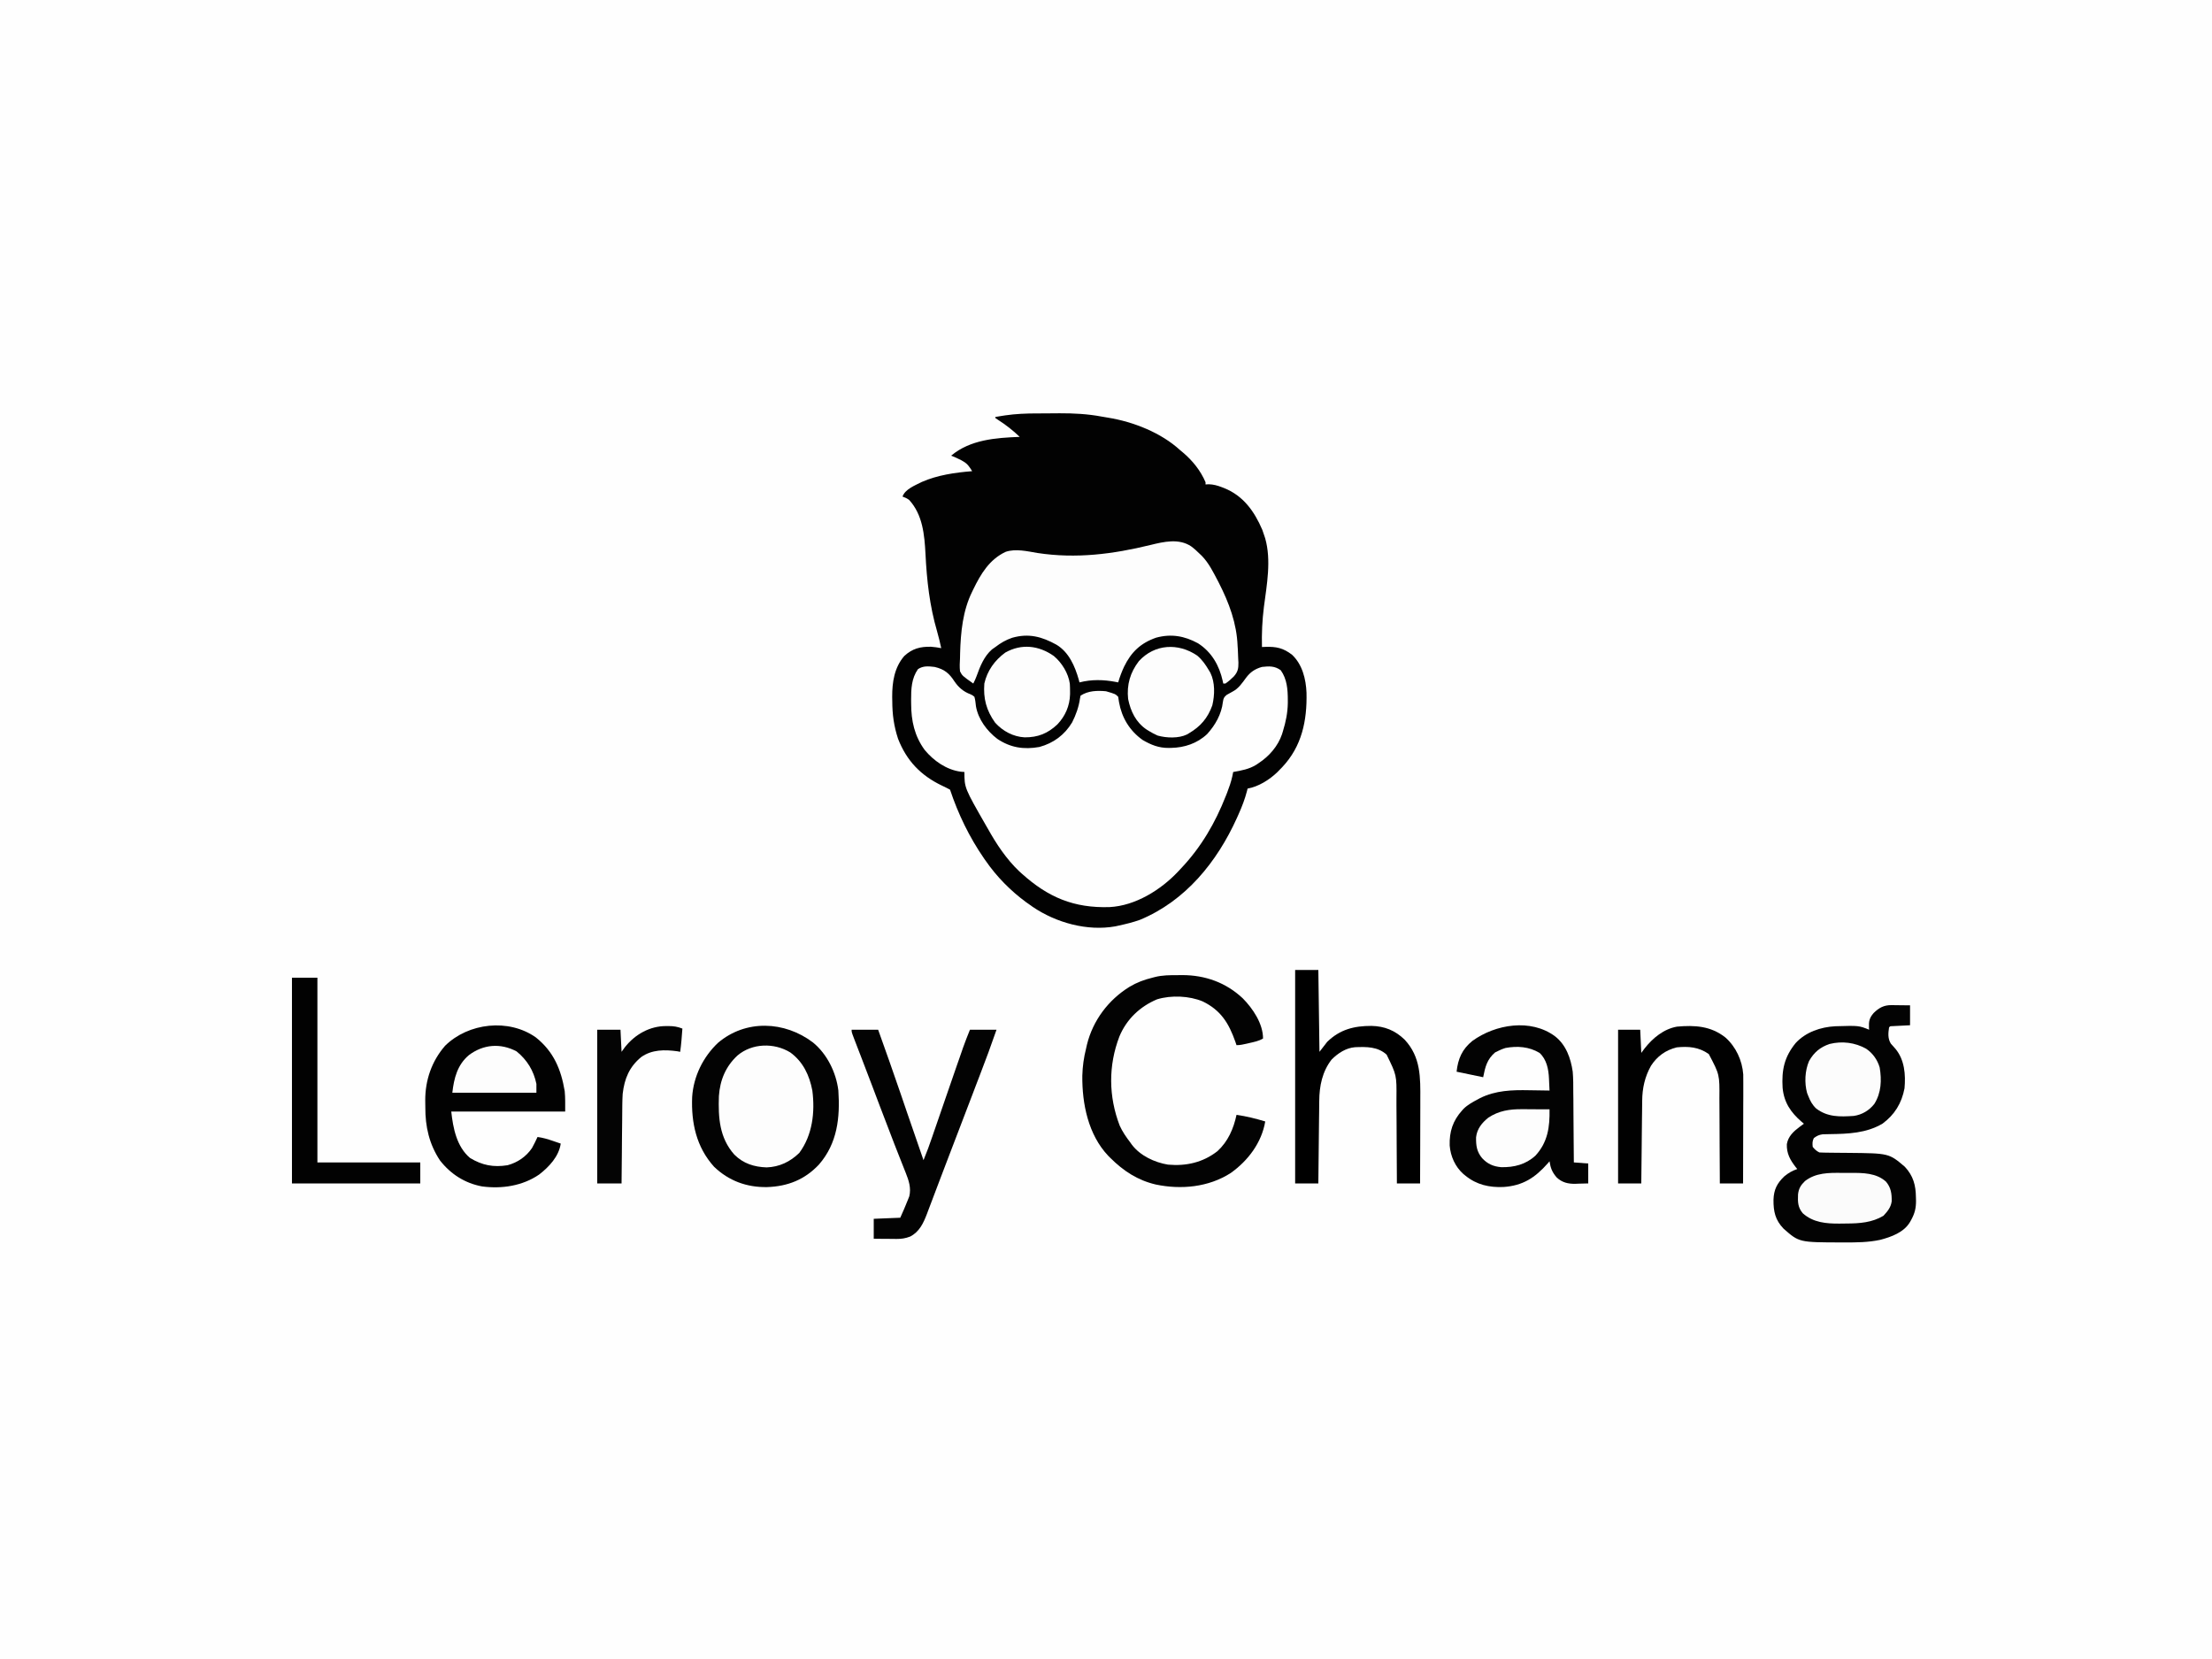 <?xml version="1.0" encoding="UTF-8"?>
<svg xmlns="http://www.w3.org/2000/svg" xmlns:xlink="http://www.w3.org/1999/xlink" width="200px" height="150px" viewBox="0 0 200 150" version="1.1">
<rect x="0" y="0" width="200" height="150" fill="#808080" stroke="none"/>
<g id="surface1">
<path style=" stroke:none;fill-rule:nonzero;fill:rgb(99.608%,99.608%,99.608%);fill-opacity:1;" d="M 0 0 C 66 0 132 0 200 0 C 200 49.5 200 99 200 150 C 134 150 68 150 0 150 C 0 100.5 0 51 0 0 Z M 0 0 "/>
<path style=" stroke:none;fill-rule:nonzero;fill:rgb(0.784%,0.784%,0.784%);fill-opacity:1;" d="M 93.707 37.379 C 93.816 37.379 93.93 37.379 94.043 37.379 C 94.277 37.379 94.512 37.375 94.746 37.375 C 95.098 37.375 95.449 37.371 95.801 37.367 C 97.09 37.363 98.328 37.426 99.598 37.664 C 99.797 37.699 99.996 37.734 100.199 37.766 C 102.48 38.137 104.984 39.125 106.699 40.699 C 106.781 40.77 106.863 40.836 106.949 40.906 C 107.824 41.648 108.547 42.539 109 43.602 C 109 43.664 109 43.73 109 43.801 C 109.098 43.793 109.199 43.789 109.301 43.785 C 109.73 43.801 110.078 43.898 110.477 44.051 C 110.543 44.078 110.613 44.102 110.688 44.133 C 112.418 44.828 113.418 46.238 114.133 47.906 C 114.191 48.07 114.246 48.234 114.301 48.398 C 114.328 48.488 114.359 48.574 114.391 48.664 C 114.961 50.66 114.539 52.867 114.277 54.883 C 114.125 56.094 114.07 57.277 114.102 58.5 C 114.199 58.496 114.297 58.492 114.398 58.488 C 115.398 58.453 116.027 58.59 116.82 59.199 C 117.754 60.074 118.078 61.398 118.129 62.633 C 118.188 65.152 117.711 67.477 115.934 69.363 C 115.855 69.441 115.777 69.52 115.699 69.602 C 115.633 69.672 115.566 69.742 115.496 69.812 C 114.777 70.504 113.793 71.125 112.801 71.301 C 112.785 71.367 112.77 71.43 112.754 71.496 C 112.562 72.238 112.301 72.922 111.988 73.617 C 111.938 73.727 111.891 73.836 111.84 73.949 C 110.039 77.938 107.184 81.461 103.066 83.168 C 102.426 83.398 101.766 83.555 101.102 83.699 C 101.02 83.719 100.941 83.734 100.859 83.754 C 98.301 84.215 95.484 83.43 93.363 81.988 C 93.273 81.926 93.188 81.863 93.102 81.801 C 93.004 81.73 92.906 81.664 92.805 81.594 C 91.379 80.551 90.102 79.254 89.102 77.801 C 89.059 77.738 89.016 77.676 88.969 77.613 C 87.645 75.691 86.637 73.613 85.898 71.398 C 85.656 71.266 85.414 71.148 85.164 71.031 C 83.246 70.113 81.977 68.785 81.199 66.801 C 80.82 65.641 80.68 64.609 80.676 63.395 C 80.672 63.27 80.672 63.145 80.668 63.016 C 80.664 61.684 80.859 60.352 81.762 59.312 C 82.488 58.641 83.215 58.453 84.188 58.477 C 84.496 58.5 84.797 58.543 85.102 58.602 C 84.992 58.09 84.871 57.586 84.727 57.082 C 84.055 54.785 83.797 52.484 83.68 50.102 C 83.59 48.375 83.43 46.535 82.199 45.199 C 81.996 45.055 81.84 44.98 81.602 44.898 C 81.84 44.223 82.734 43.891 83.34 43.578 C 84.762 42.953 86.363 42.723 87.898 42.602 C 87.672 42.234 87.492 41.949 87.117 41.73 C 87.051 41.691 86.98 41.652 86.91 41.609 C 86.613 41.453 86.312 41.324 86 41.199 C 87.734 39.746 90.035 39.586 92.199 39.5 C 91.578 38.906 90.949 38.414 90.227 37.953 C 90.152 37.902 90.078 37.852 90 37.801 C 90 37.766 90 37.734 90 37.699 C 90.191 37.668 90.383 37.637 90.574 37.605 C 90.684 37.59 90.789 37.57 90.898 37.555 C 91.832 37.418 92.766 37.383 93.707 37.379 Z M 93.707 37.379 "/>
<path style=" stroke:none;fill-rule:nonzero;fill:rgb(99.608%,99.608%,99.608%);fill-opacity:1;" d="M 84.5 60.301 C 85.387 60.504 85.824 60.875 86.312 61.629 C 86.684 62.168 87.125 62.543 87.738 62.77 C 87.938 62.863 87.938 62.863 88.102 63 C 88.184 63.285 88.207 63.562 88.242 63.859 C 88.445 65.035 89.238 66.094 90.172 66.805 C 91.363 67.605 92.562 67.789 93.977 67.539 C 95.262 67.188 96.254 66.449 96.938 65.316 C 97.277 64.648 97.543 63.91 97.645 63.168 C 97.672 63.035 97.672 63.035 97.699 62.898 C 98.387 62.449 99.203 62.426 100 62.5 C 100.844 62.746 100.844 62.746 101.102 63 C 101.129 63.16 101.152 63.32 101.176 63.48 C 101.426 64.891 102.133 66.062 103.301 66.898 C 104.066 67.348 104.781 67.637 105.68 67.625 C 105.754 67.625 105.824 67.625 105.895 67.621 C 107.098 67.598 108.246 67.215 109.141 66.375 C 109.887 65.555 110.445 64.57 110.57 63.461 C 110.621 63.141 110.66 63.031 110.918 62.824 C 111.094 62.719 111.273 62.621 111.453 62.527 C 111.992 62.246 112.309 61.762 112.66 61.285 C 113.051 60.762 113.473 60.48 114.102 60.301 C 114.746 60.227 115.258 60.203 115.801 60.602 C 116.371 61.402 116.438 62.344 116.438 63.305 C 116.438 63.398 116.438 63.488 116.438 63.582 C 116.422 64.461 116.258 65.262 116 66.102 C 115.973 66.195 115.945 66.289 115.914 66.387 C 115.539 67.477 114.754 68.375 113.801 69 C 113.73 69.047 113.664 69.094 113.594 69.141 C 112.945 69.547 112.246 69.668 111.5 69.801 C 111.473 69.93 111.449 70.055 111.422 70.188 C 111.305 70.707 111.137 71.191 110.945 71.688 C 110.91 71.777 110.875 71.871 110.836 71.961 C 109.879 74.402 108.609 76.586 106.801 78.5 C 106.711 78.598 106.625 78.691 106.531 78.789 C 104.961 80.461 102.656 81.898 100.316 82.016 C 97.098 82.113 94.781 81.141 92.398 79 C 92.32 78.93 92.242 78.859 92.164 78.789 C 90.992 77.68 90.082 76.301 89.301 74.898 C 89.266 74.84 89.23 74.781 89.199 74.723 C 87.199 71.238 87.199 71.238 87.199 69.801 C 87.09 69.793 86.977 69.785 86.863 69.773 C 85.582 69.605 84.41 68.785 83.602 67.801 C 82.684 66.543 82.383 65.16 82.383 63.637 C 82.379 63.523 82.379 63.414 82.379 63.297 C 82.375 62.297 82.41 61.34 83 60.5 C 83.477 60.184 83.945 60.238 84.5 60.301 Z M 84.5 60.301 "/>
<path style=" stroke:none;fill-rule:nonzero;fill:rgb(99.216%,99.216%,99.216%);fill-opacity:1;" d="M 107.699 49.398 C 107.988 49.613 108.246 49.848 108.5 50.102 C 108.586 50.184 108.586 50.184 108.672 50.266 C 109.293 50.91 109.691 51.715 110.102 52.5 C 110.133 52.566 110.168 52.633 110.207 52.703 C 111.129 54.508 111.82 56.363 111.898 58.398 C 111.91 58.543 111.91 58.543 111.918 58.691 C 111.934 59 111.945 59.309 111.957 59.617 C 111.961 59.715 111.965 59.809 111.973 59.91 C 111.98 60.438 111.922 60.742 111.57 61.148 C 111.332 61.391 111.082 61.609 110.801 61.801 C 110.734 61.801 110.668 61.801 110.602 61.801 C 110.586 61.727 110.57 61.652 110.555 61.578 C 110.246 60.176 109.551 58.949 108.32 58.164 C 107.094 57.496 105.895 57.285 104.531 57.656 C 103.129 58.145 102.277 58.961 101.637 60.277 C 101.418 60.742 101.246 61.207 101.102 61.699 C 101.027 61.688 100.957 61.672 100.883 61.656 C 99.762 61.445 98.711 61.418 97.602 61.699 C 97.578 61.621 97.559 61.539 97.539 61.457 C 97.195 60.242 96.648 58.965 95.516 58.289 C 94.207 57.566 93.02 57.238 91.52 57.664 C 90.945 57.859 90.48 58.129 90 58.5 C 89.844 58.609 89.844 58.609 89.688 58.719 C 88.977 59.34 88.613 60.25 88.305 61.117 C 88.215 61.355 88.121 61.574 88 61.801 C 87.008 61.102 87.008 61.102 86.801 60.699 C 86.754 60.297 86.777 59.902 86.801 59.5 C 86.805 59.355 86.809 59.211 86.809 59.066 C 86.863 57.168 87.047 55.219 87.898 53.5 C 87.934 53.43 87.965 53.363 88 53.289 C 88.68 51.887 89.461 50.582 90.926 49.895 C 91.832 49.586 92.898 49.848 93.812 50 C 97.297 50.531 100.629 50.105 104.027 49.273 C 105.234 48.977 106.594 48.66 107.699 49.398 Z M 107.699 49.398 "/>
<path style=" stroke:none;fill-rule:nonzero;fill:rgb(1.176%,1.176%,1.176%);fill-opacity:1;" d="M 171.031 90.879 C 171.129 90.883 171.227 90.883 171.324 90.883 C 171.426 90.883 171.527 90.887 171.633 90.887 C 171.734 90.887 171.836 90.891 171.941 90.891 C 172.195 90.895 172.449 90.895 172.699 90.898 C 172.699 91.492 172.699 92.09 172.699 92.699 C 171.805 92.742 171.805 92.742 171.523 92.758 C 171.453 92.762 171.379 92.766 171.305 92.77 C 171.191 92.773 171.191 92.773 171.078 92.781 C 170.898 92.781 170.898 92.781 170.801 92.898 C 170.719 93.418 170.68 93.902 170.961 94.359 C 171.102 94.523 171.246 94.684 171.391 94.844 C 172.207 95.84 172.309 97.164 172.199 98.398 C 171.945 99.742 171.305 100.793 170.199 101.602 C 168.742 102.457 167.113 102.52 165.469 102.543 C 165.352 102.547 165.234 102.551 165.113 102.551 C 164.957 102.555 164.957 102.555 164.793 102.559 C 164.461 102.605 164.27 102.703 164 102.898 C 163.859 103.184 163.867 103.387 163.898 103.699 C 164.086 103.93 164.234 104.066 164.5 104.199 C 164.645 104.211 164.789 104.215 164.934 104.215 C 165.023 104.219 165.109 104.219 165.203 104.219 C 165.301 104.219 165.398 104.219 165.5 104.223 C 165.707 104.223 165.914 104.227 166.121 104.23 C 166.445 104.234 166.773 104.238 167.098 104.238 C 170.793 104.273 170.793 104.273 172.23 105.496 C 172.996 106.324 173.219 107.164 173.23 108.262 C 173.234 108.359 173.238 108.453 173.238 108.555 C 173.246 109.227 173.125 109.711 172.801 110.301 C 172.766 110.363 172.73 110.43 172.691 110.496 C 172.141 111.43 170.996 111.84 170 112.102 C 168.922 112.332 167.844 112.34 166.742 112.336 C 166.656 112.336 166.566 112.336 166.477 112.336 C 162.668 112.328 162.668 112.328 161.262 111.09 C 160.504 110.301 160.344 109.535 160.352 108.473 C 160.383 107.555 160.672 106.988 161.336 106.355 C 161.707 106.051 162.047 105.855 162.5 105.699 C 162.461 105.648 162.422 105.602 162.379 105.551 C 161.863 104.887 161.531 104.309 161.559 103.449 C 161.676 102.75 162.156 102.305 162.699 101.898 C 162.832 101.801 162.965 101.699 163.102 101.602 C 163.035 101.543 162.969 101.488 162.898 101.43 C 161.914 100.578 161.301 99.684 161.176 98.355 C 161.082 96.75 161.324 95.574 162.355 94.309 C 163.266 93.316 164.625 92.855 165.945 92.789 C 168.07 92.727 168.07 92.727 169 93.102 C 168.996 93.043 168.992 92.984 168.984 92.926 C 168.961 92.355 169.016 92.047 169.398 91.602 C 169.887 91.117 170.34 90.871 171.031 90.879 Z M 171.031 90.879 "/>
<path style=" stroke:none;fill-rule:nonzero;fill:rgb(1.176%,1.176%,1.176%);fill-opacity:1;" d="M 73.508 94.258 C 74.785 95.301 75.605 96.977 75.801 98.602 C 75.965 101.043 75.715 103.375 74.047 105.293 C 72.754 106.668 71.215 107.27 69.352 107.332 C 67.52 107.363 65.887 106.77 64.555 105.484 C 62.957 103.707 62.488 101.516 62.582 99.184 C 62.703 97.324 63.57 95.562 64.918 94.289 C 67.43 92.156 70.949 92.312 73.508 94.258 Z M 73.508 94.258 "/>
<path style=" stroke:none;fill-rule:nonzero;fill:rgb(1.176%,1.176%,1.176%);fill-opacity:1;" d="M 140.602 93.699 C 141.598 94.477 142.023 95.684 142.199 96.898 C 142.254 97.539 142.25 98.18 142.25 98.82 C 142.254 99.004 142.254 99.184 142.258 99.367 C 142.262 99.84 142.266 100.316 142.266 100.789 C 142.27 101.277 142.273 101.762 142.277 102.25 C 142.289 103.199 142.293 104.148 142.301 105.102 C 142.73 105.133 143.156 105.164 143.602 105.199 C 143.602 105.793 143.602 106.387 143.602 107 C 143.301 107.012 143 107.02 142.699 107.023 C 142.617 107.027 142.531 107.031 142.445 107.035 C 141.785 107.047 141.238 106.922 140.746 106.457 C 140.336 105.98 140.195 105.609 140.102 105 C 140.043 105.066 139.984 105.129 139.93 105.199 C 138.789 106.488 137.688 107.207 135.93 107.324 C 134.648 107.375 133.516 107.125 132.5 106.301 C 132.438 106.25 132.375 106.199 132.312 106.148 C 131.566 105.484 131.152 104.547 131.074 103.566 C 131.039 102.324 131.355 101.332 132.199 100.398 C 132.246 100.348 132.289 100.297 132.336 100.246 C 132.715 99.879 133.172 99.633 133.637 99.387 C 133.727 99.34 133.727 99.34 133.816 99.289 C 135.223 98.586 136.723 98.543 138.258 98.574 C 138.438 98.578 138.617 98.578 138.797 98.582 C 139.23 98.586 139.664 98.59 140.102 98.602 C 140.09 98.312 140.074 98.027 140.062 97.738 C 140.059 97.66 140.055 97.578 140.051 97.496 C 140.012 96.664 139.84 95.785 139.199 95.199 C 138.262 94.633 137.188 94.555 136.117 94.754 C 135.898 94.82 135.703 94.898 135.5 95 C 135.395 95.051 135.289 95.102 135.18 95.156 C 134.449 95.789 134.289 96.453 134.102 97.398 C 133.309 97.234 132.516 97.07 131.699 96.898 C 131.828 95.73 132.199 94.863 133.125 94.117 C 135.203 92.605 138.414 92.07 140.602 93.699 Z M 140.602 93.699 "/>
<path style=" stroke:none;fill-rule:nonzero;fill:rgb(0.784%,0.784%,0.784%);fill-opacity:1;" d="M 48.453 93.801 C 50.051 95.078 50.73 96.68 51.059 98.66 C 51.117 99.27 51.102 99.887 51.102 100.5 C 47.699 100.5 44.301 100.5 40.801 100.5 C 40.965 101.996 41.285 103.676 42.5 104.699 C 43.598 105.363 44.617 105.559 45.891 105.355 C 46.793 105.113 47.578 104.578 48.102 103.801 C 48.281 103.473 48.445 103.141 48.602 102.801 C 49.086 102.867 49.527 102.996 49.988 103.156 C 50.055 103.18 50.125 103.203 50.195 103.227 C 50.363 103.285 50.531 103.344 50.699 103.398 C 50.531 104.566 49.645 105.5 48.75 106.195 C 47.25 107.227 45.363 107.512 43.578 107.27 C 42.031 106.98 40.75 106.16 39.785 104.926 C 38.809 103.461 38.445 101.855 38.457 100.109 C 38.457 99.906 38.453 99.703 38.449 99.5 C 38.441 97.668 39.031 95.949 40.242 94.555 C 42.348 92.477 46 92.062 48.453 93.801 Z M 48.453 93.801 "/>
<path style=" stroke:none;fill-rule:nonzero;fill:rgb(1.176%,1.176%,1.176%);fill-opacity:1;" d="M 106.52 88.168 C 106.641 88.168 106.766 88.164 106.891 88.164 C 108.965 88.164 110.852 88.84 112.367 90.266 C 113.281 91.191 114.199 92.555 114.199 93.898 C 113.809 94.133 113.383 94.211 112.945 94.312 C 112.867 94.332 112.789 94.348 112.711 94.367 C 112.402 94.438 112.117 94.5 111.801 94.5 C 111.766 94.398 111.73 94.293 111.695 94.188 C 111.098 92.504 110.383 91.344 108.75 90.547 C 107.535 90.035 105.887 89.965 104.617 90.355 C 103.07 91.004 101.859 92.156 101.211 93.715 C 100.203 96.348 100.227 99.137 101.238 101.773 C 101.492 102.332 101.828 102.816 102.199 103.301 C 102.266 103.391 102.266 103.391 102.328 103.484 C 103.082 104.492 104.391 105.102 105.602 105.301 C 107.246 105.449 108.766 105.109 110.078 104.082 C 111.035 103.203 111.531 102.059 111.801 100.801 C 112.695 100.926 113.535 101.137 114.398 101.398 C 114.07 103.32 112.844 104.945 111.277 106.059 C 109.273 107.348 106.785 107.578 104.496 107.098 C 102.859 106.715 101.574 105.871 100.398 104.699 C 100.332 104.633 100.266 104.57 100.199 104.5 C 98.391 102.594 97.832 99.793 97.859 97.258 C 97.883 96.41 97.992 95.621 98.199 94.801 C 98.227 94.684 98.25 94.57 98.277 94.453 C 98.816 92.262 100.219 90.398 102.133 89.219 C 102.789 88.828 103.453 88.578 104.199 88.398 C 104.262 88.383 104.324 88.363 104.387 88.348 C 105.094 88.164 105.793 88.168 106.52 88.168 Z M 106.52 88.168 "/>
<path style=" stroke:none;fill-rule:nonzero;fill:rgb(0%,0%,0%);fill-opacity:1;" d="M 117.102 87.699 C 117.793 87.699 118.484 87.699 119.199 87.699 C 119.25 91.363 119.25 91.363 119.301 95.102 C 119.531 94.805 119.762 94.508 120 94.199 C 121.152 93.078 122.434 92.754 124 92.758 C 125.18 92.781 126.145 93.168 127 94 C 128.473 95.574 128.43 97.434 128.418 99.461 C 128.418 99.68 128.418 99.898 128.418 100.113 C 128.418 100.684 128.414 101.254 128.414 101.824 C 128.41 102.41 128.41 102.992 128.41 103.574 C 128.406 104.715 128.402 105.859 128.398 107 C 127.707 107 127.016 107 126.301 107 C 126.301 106.715 126.297 106.434 126.297 106.141 C 126.293 105.199 126.289 104.258 126.281 103.316 C 126.277 102.746 126.273 102.176 126.273 101.605 C 126.27 101.055 126.27 100.504 126.262 99.953 C 126.262 99.746 126.262 99.535 126.262 99.324 C 126.281 97.211 126.281 97.211 125.371 95.355 C 124.566 94.625 123.539 94.641 122.516 94.684 C 121.691 94.75 120.973 95.227 120.398 95.801 C 119.555 96.883 119.289 98.195 119.281 99.543 C 119.277 99.664 119.277 99.664 119.277 99.785 C 119.273 100.051 119.27 100.316 119.27 100.586 C 119.266 100.77 119.266 100.953 119.262 101.141 C 119.258 101.625 119.25 102.109 119.246 102.594 C 119.242 103.09 119.234 103.586 119.23 104.082 C 119.219 105.055 119.211 106.027 119.199 107 C 118.508 107 117.812 107 117.102 107 C 117.102 100.633 117.102 94.262 117.102 87.699 Z M 117.102 87.699 "/>
<path style=" stroke:none;fill-rule:nonzero;fill:rgb(99.216%,99.216%,99.216%);fill-opacity:1;" d="M 71.453 95.156 C 72.609 95.996 73.188 97.227 73.449 98.609 C 73.699 100.547 73.465 102.629 72.27 104.238 C 71.445 105.043 70.469 105.512 69.312 105.551 C 68.184 105.512 67.211 105.207 66.398 104.398 C 65.043 102.879 64.934 101.043 65 99.102 C 65.102 97.648 65.617 96.414 66.688 95.426 C 68.008 94.316 69.992 94.262 71.453 95.156 Z M 71.453 95.156 "/>
<path style=" stroke:none;fill-rule:nonzero;fill:rgb(1.176%,1.176%,1.176%);fill-opacity:1;" d="M 77 93.102 C 77.793 93.102 78.586 93.102 79.398 93.102 C 80.094 95.031 80.77 96.965 81.438 98.906 C 81.621 99.453 81.809 100 81.996 100.543 C 82.066 100.742 82.133 100.941 82.203 101.141 C 82.633 102.395 83.066 103.648 83.5 104.898 C 83.793 104.191 84.055 103.477 84.301 102.75 C 84.34 102.641 84.379 102.531 84.414 102.418 C 84.496 102.188 84.578 101.953 84.656 101.719 C 84.867 101.102 85.082 100.488 85.293 99.871 C 85.336 99.746 85.379 99.625 85.422 99.496 C 85.797 98.41 86.172 97.328 86.547 96.242 C 86.609 96.062 86.676 95.879 86.738 95.699 C 86.824 95.449 86.91 95.195 87 94.945 C 87.023 94.875 87.051 94.801 87.074 94.727 C 87.266 94.176 87.484 93.645 87.699 93.102 C 88.492 93.102 89.285 93.102 90.102 93.102 C 89.621 94.488 89.117 95.863 88.586 97.23 C 88.469 97.539 88.352 97.848 88.23 98.156 C 88.148 98.371 88.066 98.59 87.984 98.805 C 87.551 99.926 87.121 101.051 86.695 102.176 C 86.43 102.863 86.168 103.555 85.902 104.246 C 85.629 104.965 85.352 105.688 85.078 106.406 C 84.898 106.887 84.715 107.367 84.531 107.848 C 84.445 108.078 84.359 108.305 84.273 108.531 C 84.152 108.848 84.031 109.164 83.914 109.477 C 83.879 109.57 83.844 109.66 83.809 109.758 C 83.484 110.598 83.133 111.367 82.301 111.801 C 81.867 111.969 81.512 112.023 81.051 112.02 C 80.871 112.02 80.871 112.02 80.688 112.016 C 80.562 112.016 80.441 112.016 80.312 112.012 C 80.188 112.012 80.059 112.012 79.93 112.012 C 79.621 112.008 79.309 112.004 79 112 C 79 111.406 79 110.812 79 110.199 C 79.793 110.168 80.586 110.133 81.398 110.102 C 81.754 109.305 81.754 109.305 82.082 108.5 C 82.125 108.387 82.168 108.277 82.215 108.164 C 82.395 107.406 82.168 106.73 81.887 106.027 C 81.836 105.902 81.836 105.902 81.785 105.773 C 81.715 105.594 81.645 105.418 81.574 105.238 C 81.422 104.848 81.27 104.461 81.113 104.07 C 81.035 103.863 80.953 103.656 80.871 103.453 C 80.422 102.301 79.98 101.145 79.543 99.988 C 79.387 99.57 79.227 99.152 79.07 98.738 C 79.031 98.633 78.992 98.531 78.953 98.426 C 78.676 97.703 78.402 96.98 78.125 96.258 C 78.047 96.059 77.973 95.863 77.898 95.664 C 77.789 95.387 77.684 95.105 77.574 94.824 C 77.477 94.57 77.379 94.316 77.281 94.062 C 77.254 93.988 77.227 93.914 77.195 93.836 C 77 93.324 77 93.324 77 93.102 Z M 77 93.102 "/>
<path style=" stroke:none;fill-rule:nonzero;fill:rgb(0.392%,0.392%,0.392%);fill-opacity:1;" d="M 156 93.801 C 156.953 94.645 157.523 95.875 157.617 97.145 C 157.625 97.406 157.625 97.668 157.621 97.93 C 157.621 98.027 157.621 98.125 157.621 98.227 C 157.621 98.551 157.621 98.875 157.621 99.199 C 157.621 99.422 157.617 99.648 157.617 99.871 C 157.617 100.465 157.617 101.055 157.613 101.645 C 157.613 102.246 157.609 102.852 157.609 103.453 C 157.609 104.637 157.605 105.816 157.602 107 C 156.906 107 156.215 107 155.5 107 C 155.5 106.715 155.5 106.434 155.496 106.141 C 155.492 105.195 155.488 104.254 155.48 103.312 C 155.477 102.742 155.473 102.172 155.473 101.602 C 155.473 101.047 155.469 100.496 155.465 99.945 C 155.461 99.734 155.461 99.523 155.461 99.316 C 155.48 97.16 155.48 97.16 154.5 95.301 C 153.602 94.668 152.668 94.59 151.602 94.699 C 150.594 94.949 149.836 95.5 149.273 96.367 C 148.715 97.367 148.488 98.395 148.48 99.531 C 148.477 99.652 148.477 99.652 148.477 99.777 C 148.473 100.043 148.473 100.309 148.469 100.574 C 148.465 100.758 148.465 100.945 148.461 101.129 C 148.457 101.617 148.453 102.102 148.445 102.59 C 148.441 103.086 148.438 103.582 148.43 104.078 C 148.422 105.051 148.41 106.027 148.398 107 C 147.707 107 147.016 107 146.301 107 C 146.301 102.414 146.301 97.824 146.301 93.102 C 146.961 93.102 147.621 93.102 148.301 93.102 C 148.332 93.793 148.367 94.484 148.398 95.199 C 148.5 95.066 148.598 94.934 148.699 94.793 C 149.43 93.863 150.426 93.035 151.625 92.824 C 153.234 92.68 154.684 92.762 156 93.801 Z M 156 93.801 "/>
<path style=" stroke:none;fill-rule:nonzero;fill:rgb(0.784%,0.784%,0.784%);fill-opacity:1;" d="M 26.398 88.398 C 27.16 88.398 27.918 88.398 28.699 88.398 C 28.699 93.91 28.699 99.422 28.699 105.102 C 31.77 105.102 34.84 105.102 38 105.102 C 38 105.727 38 106.355 38 107 C 34.172 107 30.344 107 26.398 107 C 26.398 100.863 26.398 94.723 26.398 88.398 Z M 26.398 88.398 "/>
<path style=" stroke:none;fill-rule:nonzero;fill:rgb(99.216%,99.216%,99.216%);fill-opacity:1;" d="M 95.281 59.312 C 96.008 59.918 96.598 60.871 96.73 61.824 C 96.746 62.059 96.75 62.289 96.75 62.523 C 96.75 62.609 96.75 62.691 96.75 62.777 C 96.719 63.824 96.324 64.738 95.602 65.5 C 94.727 66.32 93.852 66.672 92.652 66.668 C 91.617 66.617 90.672 66.109 89.977 65.344 C 89.18 64.23 88.895 63.156 89 61.801 C 89.262 60.637 89.945 59.695 90.898 59 C 92.367 58.176 93.926 58.359 95.281 59.312 Z M 95.281 59.312 "/>
<path style=" stroke:none;fill-rule:nonzero;fill:rgb(99.216%,99.216%,99.216%);fill-opacity:1;" d="M 108.238 59.27 C 108.688 59.641 109.004 60.098 109.301 60.602 C 109.344 60.672 109.387 60.746 109.434 60.824 C 109.871 61.711 109.836 62.828 109.613 63.773 C 109.203 64.922 108.547 65.684 107.5 66.301 C 107.441 66.336 107.379 66.371 107.316 66.41 C 106.562 66.773 105.469 66.73 104.672 66.508 C 104.398 66.391 104.152 66.258 103.898 66.102 C 103.828 66.055 103.754 66.012 103.68 65.969 C 102.707 65.32 102.227 64.32 102 63.199 C 101.863 61.918 102.188 60.793 102.977 59.773 C 104.398 58.219 106.535 58.113 108.238 59.27 Z M 108.238 59.27 "/>
<path style=" stroke:none;fill-rule:nonzero;fill:rgb(1.569%,1.569%,1.569%);fill-opacity:1;" d="M 60.25 92.773 C 60.324 92.773 60.398 92.773 60.473 92.773 C 60.918 92.773 61.277 92.832 61.699 93 C 61.648 93.703 61.598 94.402 61.5 95.102 C 61.414 95.082 61.328 95.066 61.238 95.051 C 60.098 94.895 58.941 94.891 57.977 95.574 C 56.895 96.465 56.461 97.527 56.301 98.898 C 56.262 99.527 56.262 100.16 56.258 100.789 C 56.258 100.969 56.254 101.148 56.254 101.328 C 56.246 101.797 56.242 102.27 56.238 102.738 C 56.234 103.219 56.23 103.699 56.227 104.18 C 56.215 105.121 56.207 106.059 56.199 107 C 55.473 107 54.746 107 54 107 C 54 102.414 54 97.824 54 93.102 C 54.691 93.102 55.387 93.102 56.102 93.102 C 56.133 93.762 56.164 94.422 56.199 95.102 C 56.297 94.965 56.395 94.832 56.492 94.695 C 57.406 93.527 58.762 92.758 60.25 92.773 Z M 60.25 92.773 "/>
<path style=" stroke:none;fill-rule:nonzero;fill:rgb(98.824%,98.824%,98.824%);fill-opacity:1;" d="M 168.727 94.82 C 169.328 95.227 169.75 95.82 169.953 96.52 C 170.145 97.66 170.098 98.809 169.473 99.805 C 169.012 100.402 168.344 100.797 167.602 100.898 C 166.352 100.98 165.242 101.012 164.211 100.227 C 163.867 99.902 163.668 99.539 163.5 99.102 C 163.465 99.008 163.43 98.918 163.391 98.828 C 163.137 97.918 163.195 96.801 163.566 95.938 C 164.008 95.152 164.574 94.676 165.426 94.391 C 166.559 94.113 167.711 94.254 168.727 94.82 Z M 168.727 94.82 "/>
<path style=" stroke:none;fill-rule:nonzero;fill:rgb(98.431%,98.431%,98.431%);fill-opacity:1;" d="M 166.527 106.047 C 166.793 106.051 167.059 106.047 167.324 106.047 C 168.441 106.043 169.641 106.047 170.52 106.836 C 170.98 107.383 171.051 107.926 171.039 108.625 C 170.961 109.176 170.66 109.527 170.293 109.926 C 169.258 110.543 168.137 110.621 166.961 110.625 C 166.746 110.625 166.531 110.629 166.32 110.633 C 165.105 110.641 163.941 110.539 163 109.699 C 162.551 109.164 162.543 108.691 162.57 108.004 C 162.625 107.465 162.82 107.156 163.195 106.789 C 164.176 106.027 165.344 106.035 166.527 106.047 Z M 166.527 106.047 "/>
<path style=" stroke:none;fill-rule:nonzero;fill:rgb(99.216%,99.216%,99.216%);fill-opacity:1;" d="M 137.602 100.289 C 137.672 100.289 137.746 100.289 137.82 100.289 C 138.047 100.293 138.273 100.293 138.5 100.293 C 138.656 100.293 138.812 100.293 138.965 100.297 C 139.344 100.297 139.723 100.297 140.102 100.301 C 140.133 101.883 139.949 103.273 138.828 104.488 C 137.949 105.293 136.895 105.555 135.727 105.531 C 135.008 105.465 134.488 105.238 134 104.707 C 133.516 104.117 133.449 103.574 133.461 102.828 C 133.547 102.066 133.98 101.531 134.562 101.059 C 135.508 100.43 136.488 100.281 137.602 100.289 Z M 137.602 100.289 "/>
<path style=" stroke:none;fill-rule:nonzero;fill:rgb(99.216%,99.216%,99.216%);fill-opacity:1;" d="M 46.707 95.062 C 47.656 95.832 48.25 96.797 48.5 98 C 48.5 98.266 48.5 98.527 48.5 98.801 C 45.992 98.801 43.484 98.801 40.898 98.801 C 41.047 97.492 41.348 96.281 42.398 95.398 C 43.703 94.418 45.258 94.293 46.707 95.062 Z M 46.707 95.062 "/>
</g>
</svg>
